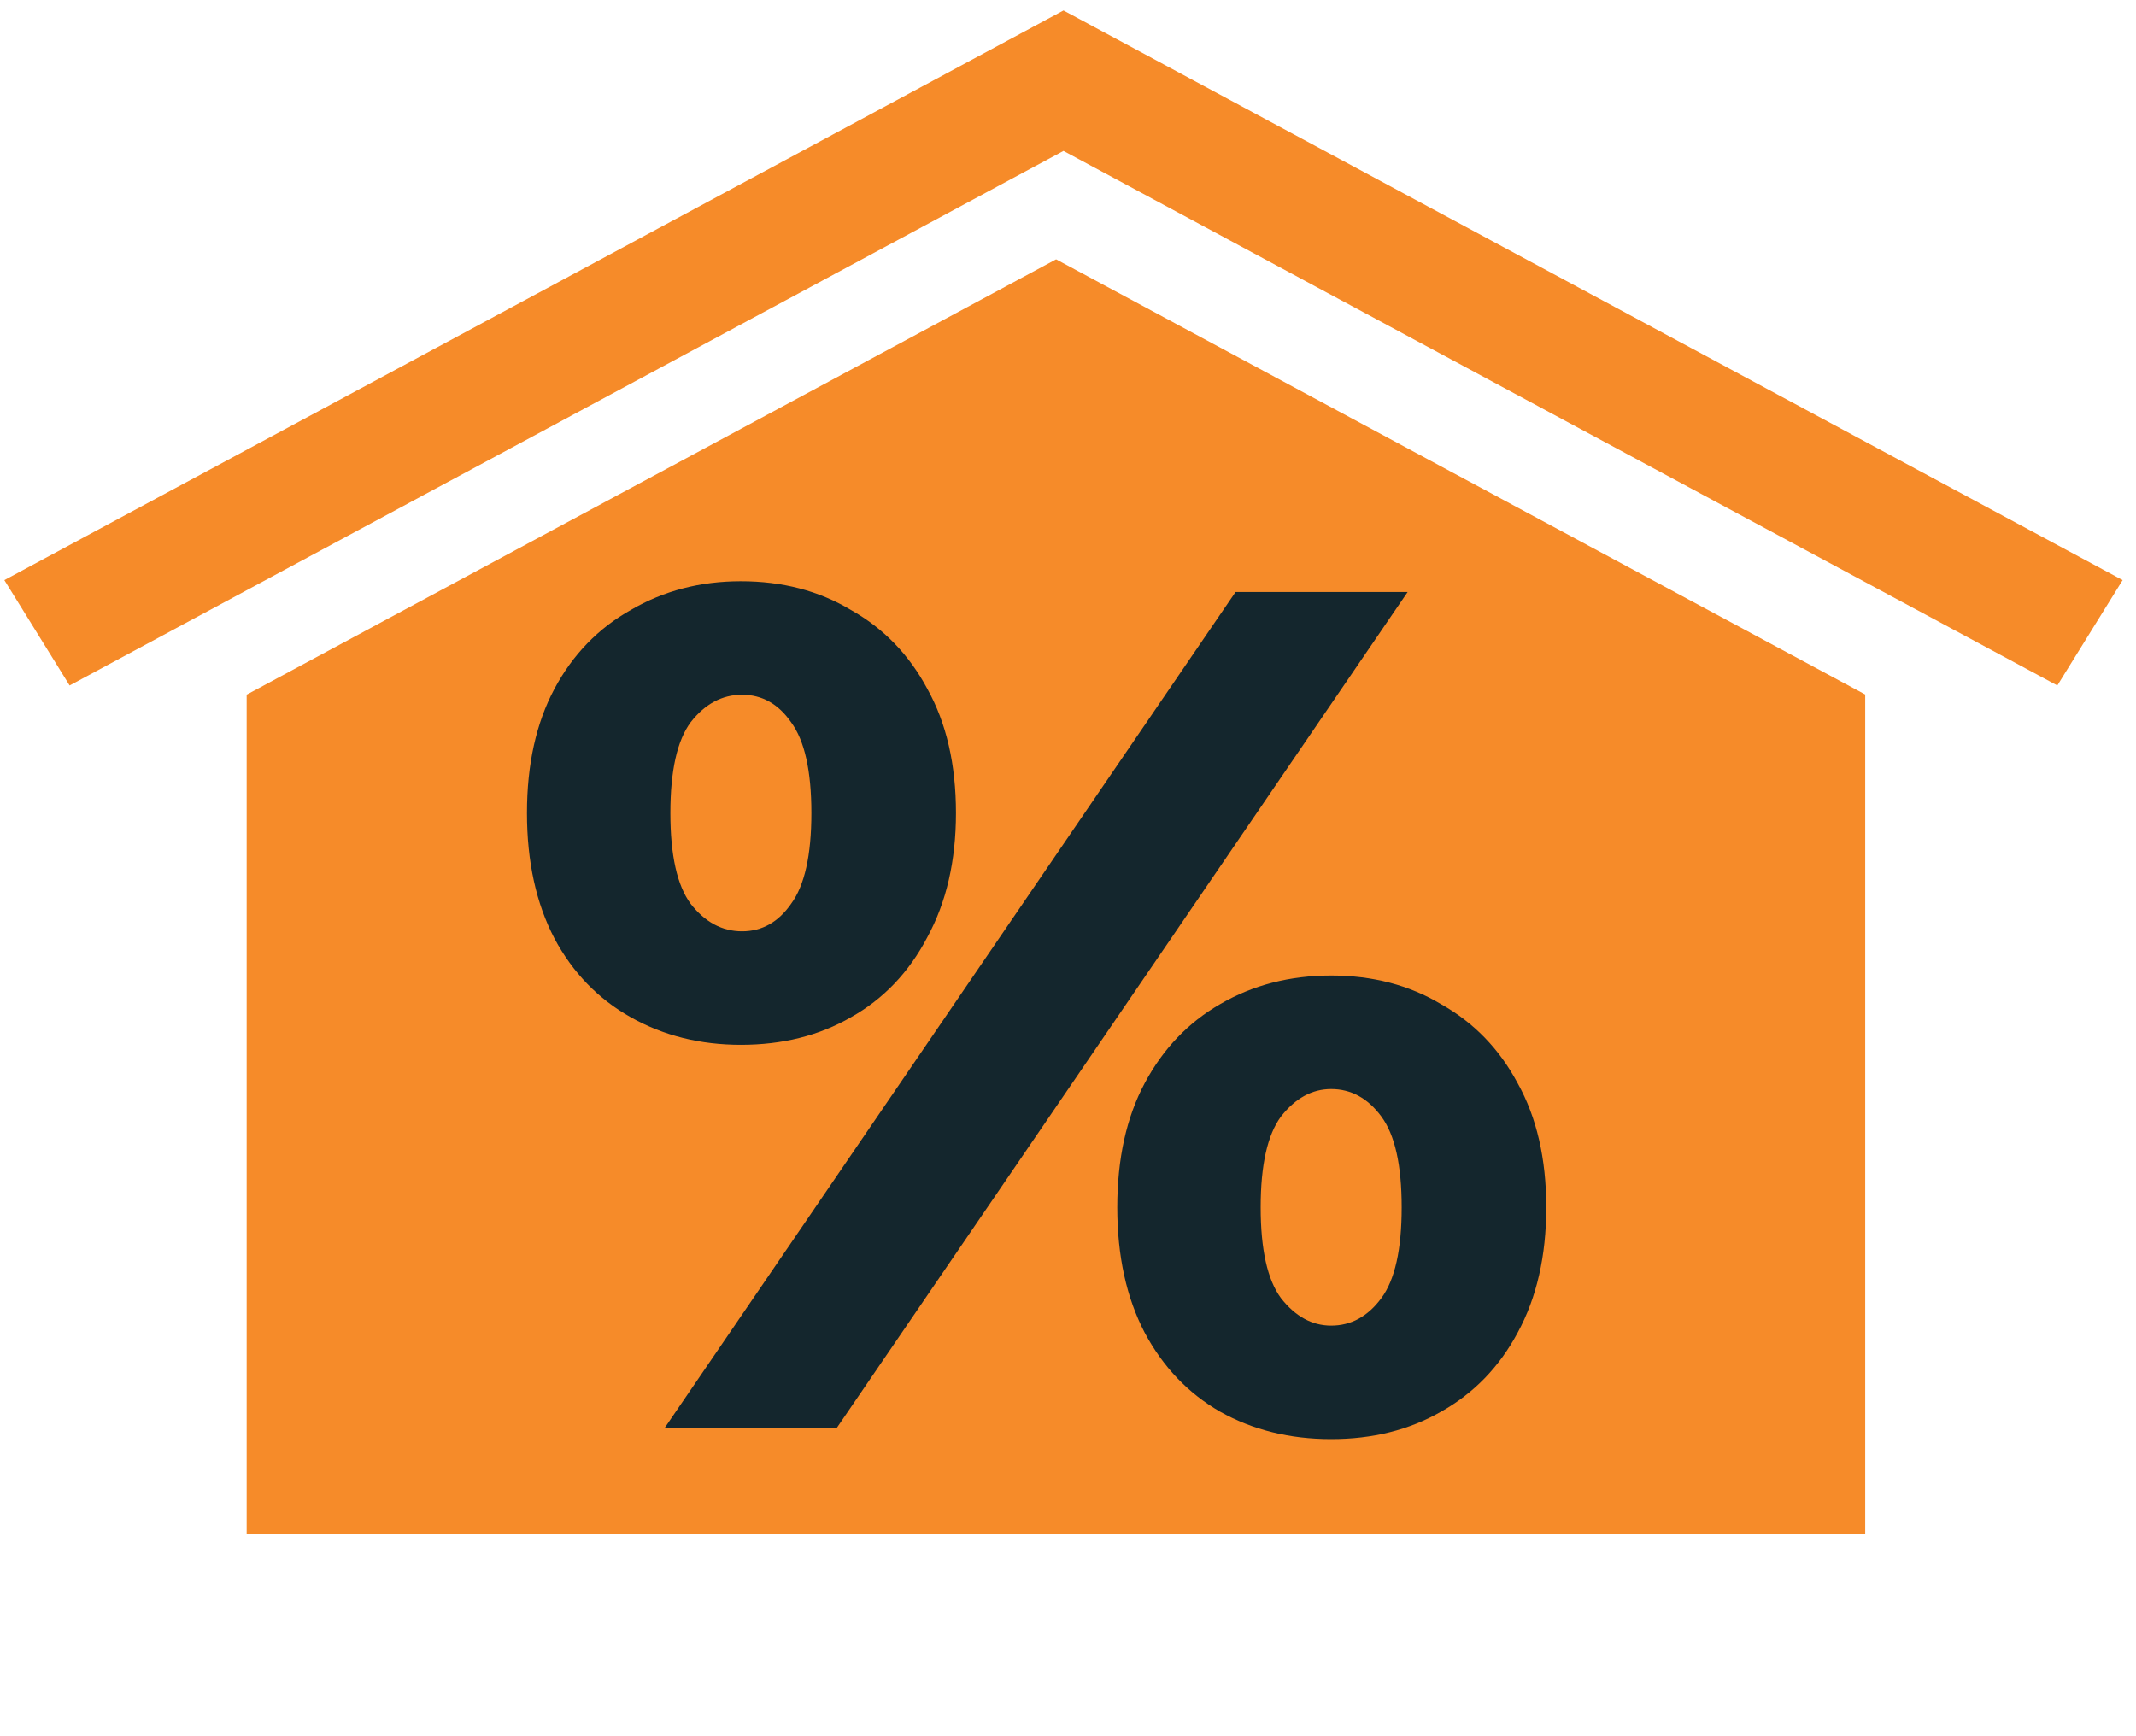 <svg width="155" height="126" viewBox="0 0 155 126" fill="none" xmlns="http://www.w3.org/2000/svg">
<path fill-rule="evenodd" clip-rule="evenodd" d="M135.35 50.401V111.317H17.899V50.401H17.922L76.637 18.82L135.35 50.401Z" fill="#F68B29"/>
<path fill-rule="evenodd" clip-rule="evenodd" d="M77.173 10.953L5.052 49.745L0.315 42.1L77.17 0.761L77.171 0.758L77.172 0.759L77.174 0.758L77.175 0.761L154.03 42.1L149.292 49.745L77.173 10.953Z" fill="#F68B29"/>
<path d="M48.212 103.659L89.66 42.961H102.147L60.699 103.659H48.212ZM53.762 75.824C50.814 75.824 48.154 75.16 45.784 73.83C43.414 72.501 41.564 70.593 40.235 68.107C38.905 65.564 38.24 62.529 38.24 59.002C38.24 55.476 38.905 52.47 40.235 49.984C41.564 47.499 43.414 45.591 45.784 44.262C48.154 42.874 50.814 42.181 53.762 42.181C56.768 42.181 59.427 42.874 61.739 44.262C64.109 45.591 65.959 47.499 67.289 49.984C68.676 52.47 69.37 55.476 69.37 59.002C69.37 62.471 68.676 65.477 67.289 68.02C65.959 70.564 64.109 72.501 61.739 73.83C59.427 75.16 56.768 75.824 53.762 75.824ZM53.849 67.587C55.294 67.587 56.479 66.922 57.404 65.593C58.386 64.263 58.878 62.066 58.878 59.002C58.878 55.939 58.386 53.742 57.404 52.412C56.479 51.083 55.294 50.418 53.849 50.418C52.403 50.418 51.16 51.083 50.12 52.412C49.137 53.742 48.646 55.939 48.646 59.002C48.646 62.066 49.137 64.263 50.12 65.593C51.16 66.922 52.403 67.587 53.849 67.587ZM96.597 104.439C93.591 104.439 90.903 103.774 88.533 102.445C86.221 101.115 84.4 99.207 83.07 96.722C81.74 94.178 81.076 91.143 81.076 87.617C81.076 84.091 81.74 81.085 83.07 78.599C84.4 76.114 86.221 74.206 88.533 72.876C90.903 71.489 93.591 70.795 96.597 70.795C99.603 70.795 102.262 71.489 104.574 72.876C106.945 74.206 108.794 76.114 110.124 78.599C111.511 81.085 112.205 84.091 112.205 87.617C112.205 91.143 111.511 94.178 110.124 96.722C108.794 99.207 106.945 101.115 104.574 102.445C102.262 103.774 99.603 104.439 96.597 104.439ZM96.597 96.201C98.042 96.201 99.256 95.537 100.239 94.207C101.222 92.878 101.713 90.681 101.713 87.617C101.713 84.553 101.222 82.357 100.239 81.027C99.256 79.698 98.042 79.033 96.597 79.033C95.21 79.033 93.996 79.698 92.955 81.027C91.972 82.357 91.481 84.553 91.481 87.617C91.481 90.681 91.972 92.878 92.955 94.207C93.996 95.537 95.21 96.201 96.597 96.201Z" fill="#14262D"/>
</svg>

